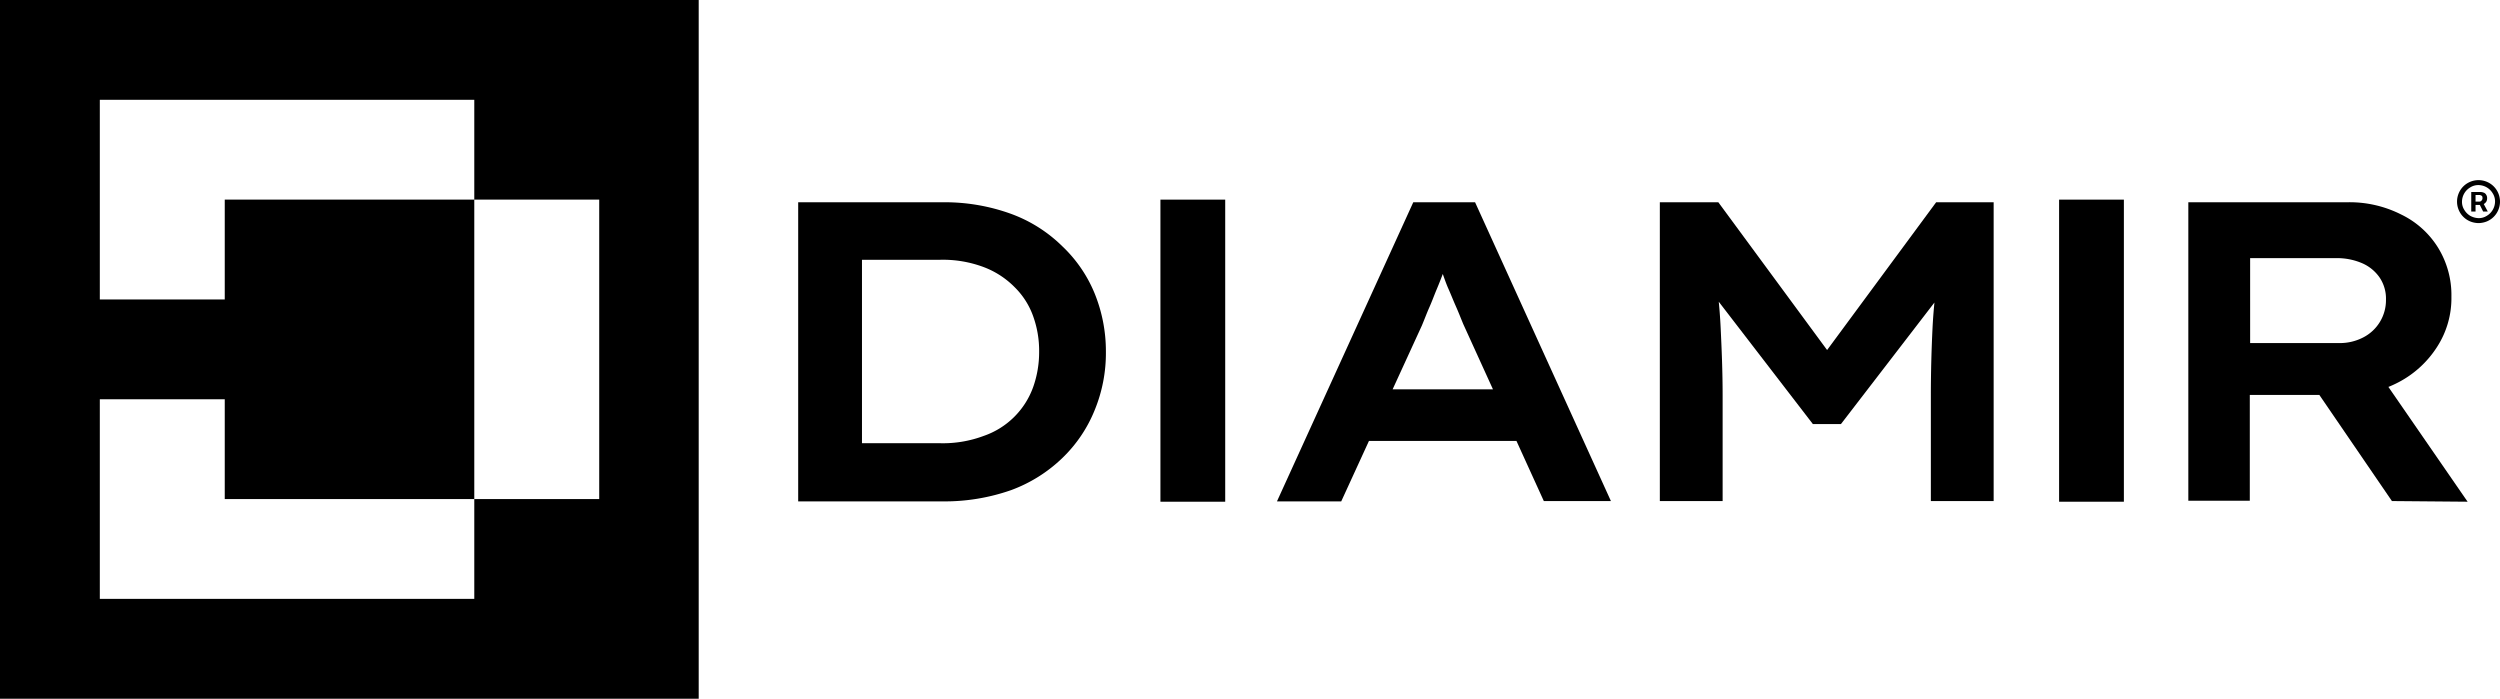 <svg xmlns="http://www.w3.org/2000/svg" xmlns:xlink="http://www.w3.org/1999/xlink" viewBox="0 0 756.4 211.4"><defs><style>.cls-1{fill:none;}.cls-2{clip-path:url(#clip-path);}.cls-3{fill-rule:evenodd;}</style><clipPath id="clip-path"><rect class="cls-1" width="777" height="211.4"/></clipPath></defs><title>diamir_logo</title><g id="Ebene_2" data-name="Ebene 2"><g id="Ebene_1-2" data-name="Ebene 1"><g class="cls-2"><path class="cls-3" d="M211.4,0H0V211.4H211.4ZM68,30.2H30.2V90.6H68V60.4h75.5V151H68V120.8H30.2v60.4H143.5V151h37.8V60.4H143.5V30.2Z"/><path d="M747.7,64V58.1h3a3.09,3.09,0,0,1,.8.2,1.34,1.34,0,0,1,.7.6,1.8,1.8,0,0,1,.3,1.1,2,2,0,0,1-.3,1.1,2.7,2.7,0,0,1-.8.7,1.34,1.34,0,0,1-.8.2h-2.2V61h1.8a.86.86,0,0,0,.6-.3,1,1,0,0,0,.3-.8c0-.4-.1-.6-.3-.7a1.69,1.69,0,0,0-.5-.2H749v5Zm3.5-2.8,1.5,2.8h-1.4l-1.4-2.8Zm-1.3,6.3a7,7,0,0,1-2.5-.5,6.43,6.43,0,0,1-3.5-3.5,6.5,6.5,0,0,1,0-5,6.43,6.43,0,0,1,3.5-3.5,6.5,6.5,0,0,1,5,0,6.43,6.43,0,0,1,3.5,3.5,6.5,6.5,0,0,1,0,5,6.43,6.43,0,0,1-3.5,3.5A7,7,0,0,1,749.9,67.5Zm0-1.5a4.51,4.51,0,0,0,2.5-.7,5.07,5.07,0,0,0,2.5-4.3,4.51,4.51,0,0,0-.7-2.5,5.07,5.07,0,0,0-4.3-2.5,4.51,4.51,0,0,0-2.5.7,5.07,5.07,0,0,0-2.5,4.3,4.51,4.51,0,0,0,.7,2.5,5.16,5.16,0,0,0,1.8,1.8A5.53,5.53,0,0,0,749.9,66Z"/><path d="M662.1,151.6V61.2h48a34.49,34.49,0,0,1,16.4,3.7A26.82,26.82,0,0,1,737.7,75a27.37,27.37,0,0,1,4,14.8,27.16,27.16,0,0,1-4.3,15.1,30.73,30.73,0,0,1-11.6,10.7,33.58,33.58,0,0,1-16.3,3.9H680.7v32H662.1Zm61.6,0-27.9-40.8,20.3-3.2,30.5,44.2Zm-42.9-47.8h27a15.31,15.31,0,0,0,7.2-1.7,12.65,12.65,0,0,0,6.9-11.4A11.47,11.47,0,0,0,720,84a12.41,12.41,0,0,0-5.4-4.4,19.23,19.23,0,0,0-7.7-1.5H680.8Z"/><rect x="623" y="60.4" width="19.6" height="91.4"/><path d="M386.4,151.6l41.2-90.4h18.7l41.1,90.4H467.1L442.7,98c-.7-1.7-1.4-3.5-2.2-5.3s-1.5-3.6-2.3-5.4-1.4-3.7-2.1-5.6-1.2-3.7-1.7-5.4l4.3-.1Q438,79,436.9,81.9c-.7,1.9-1.4,3.7-2.2,5.6s-1.4,3.6-2.2,5.4-1.5,3.7-2.3,5.6l-24.4,53.2H386.4Zm18.7-18.2,6.6-15.6h49.5l4.1,15.6Zm97.1,18.2V61.2h17.7l38.2,51.9H547.5l38.3-51.9h17.4v90.4h-19V119.8c0-7.4.2-14.2.5-20.4a155.47,155.47,0,0,1,2.1-19l2.2,6.3-32,41.6h-8.5l-32-41.6,2.2-6.3c.9,6.2,1.6,12.4,1.9,18.7s.6,13.1.6,20.7v31.8Z"/><rect x="351.1" y="60.4" width="19.6" height="91.4"/><path d="M241.5,151.6V61.2h43.6a58.9,58.9,0,0,1,20.8,3.5,43.23,43.23,0,0,1,15.5,9.8,41.07,41.07,0,0,1,9.8,14.3,46.37,46.37,0,0,1,3.4,17.6,45.38,45.38,0,0,1-3.4,17.7,41.83,41.83,0,0,1-9.8,14.5,44.43,44.43,0,0,1-15.5,9.7,60.87,60.87,0,0,1-20.8,3.4H241.5Zm19.3-14.1-2.1-3.4h25.7a35.1,35.1,0,0,0,13.2-2.2,24.29,24.29,0,0,0,15-14.8,31.63,31.63,0,0,0,1.8-10.7,30.81,30.81,0,0,0-1.8-10.7,23.25,23.25,0,0,0-5.6-8.8,26,26,0,0,0-9.4-6.1,35.1,35.1,0,0,0-13.2-2.2H258.3l2.5-3.1Z"/></g></g></g></svg>